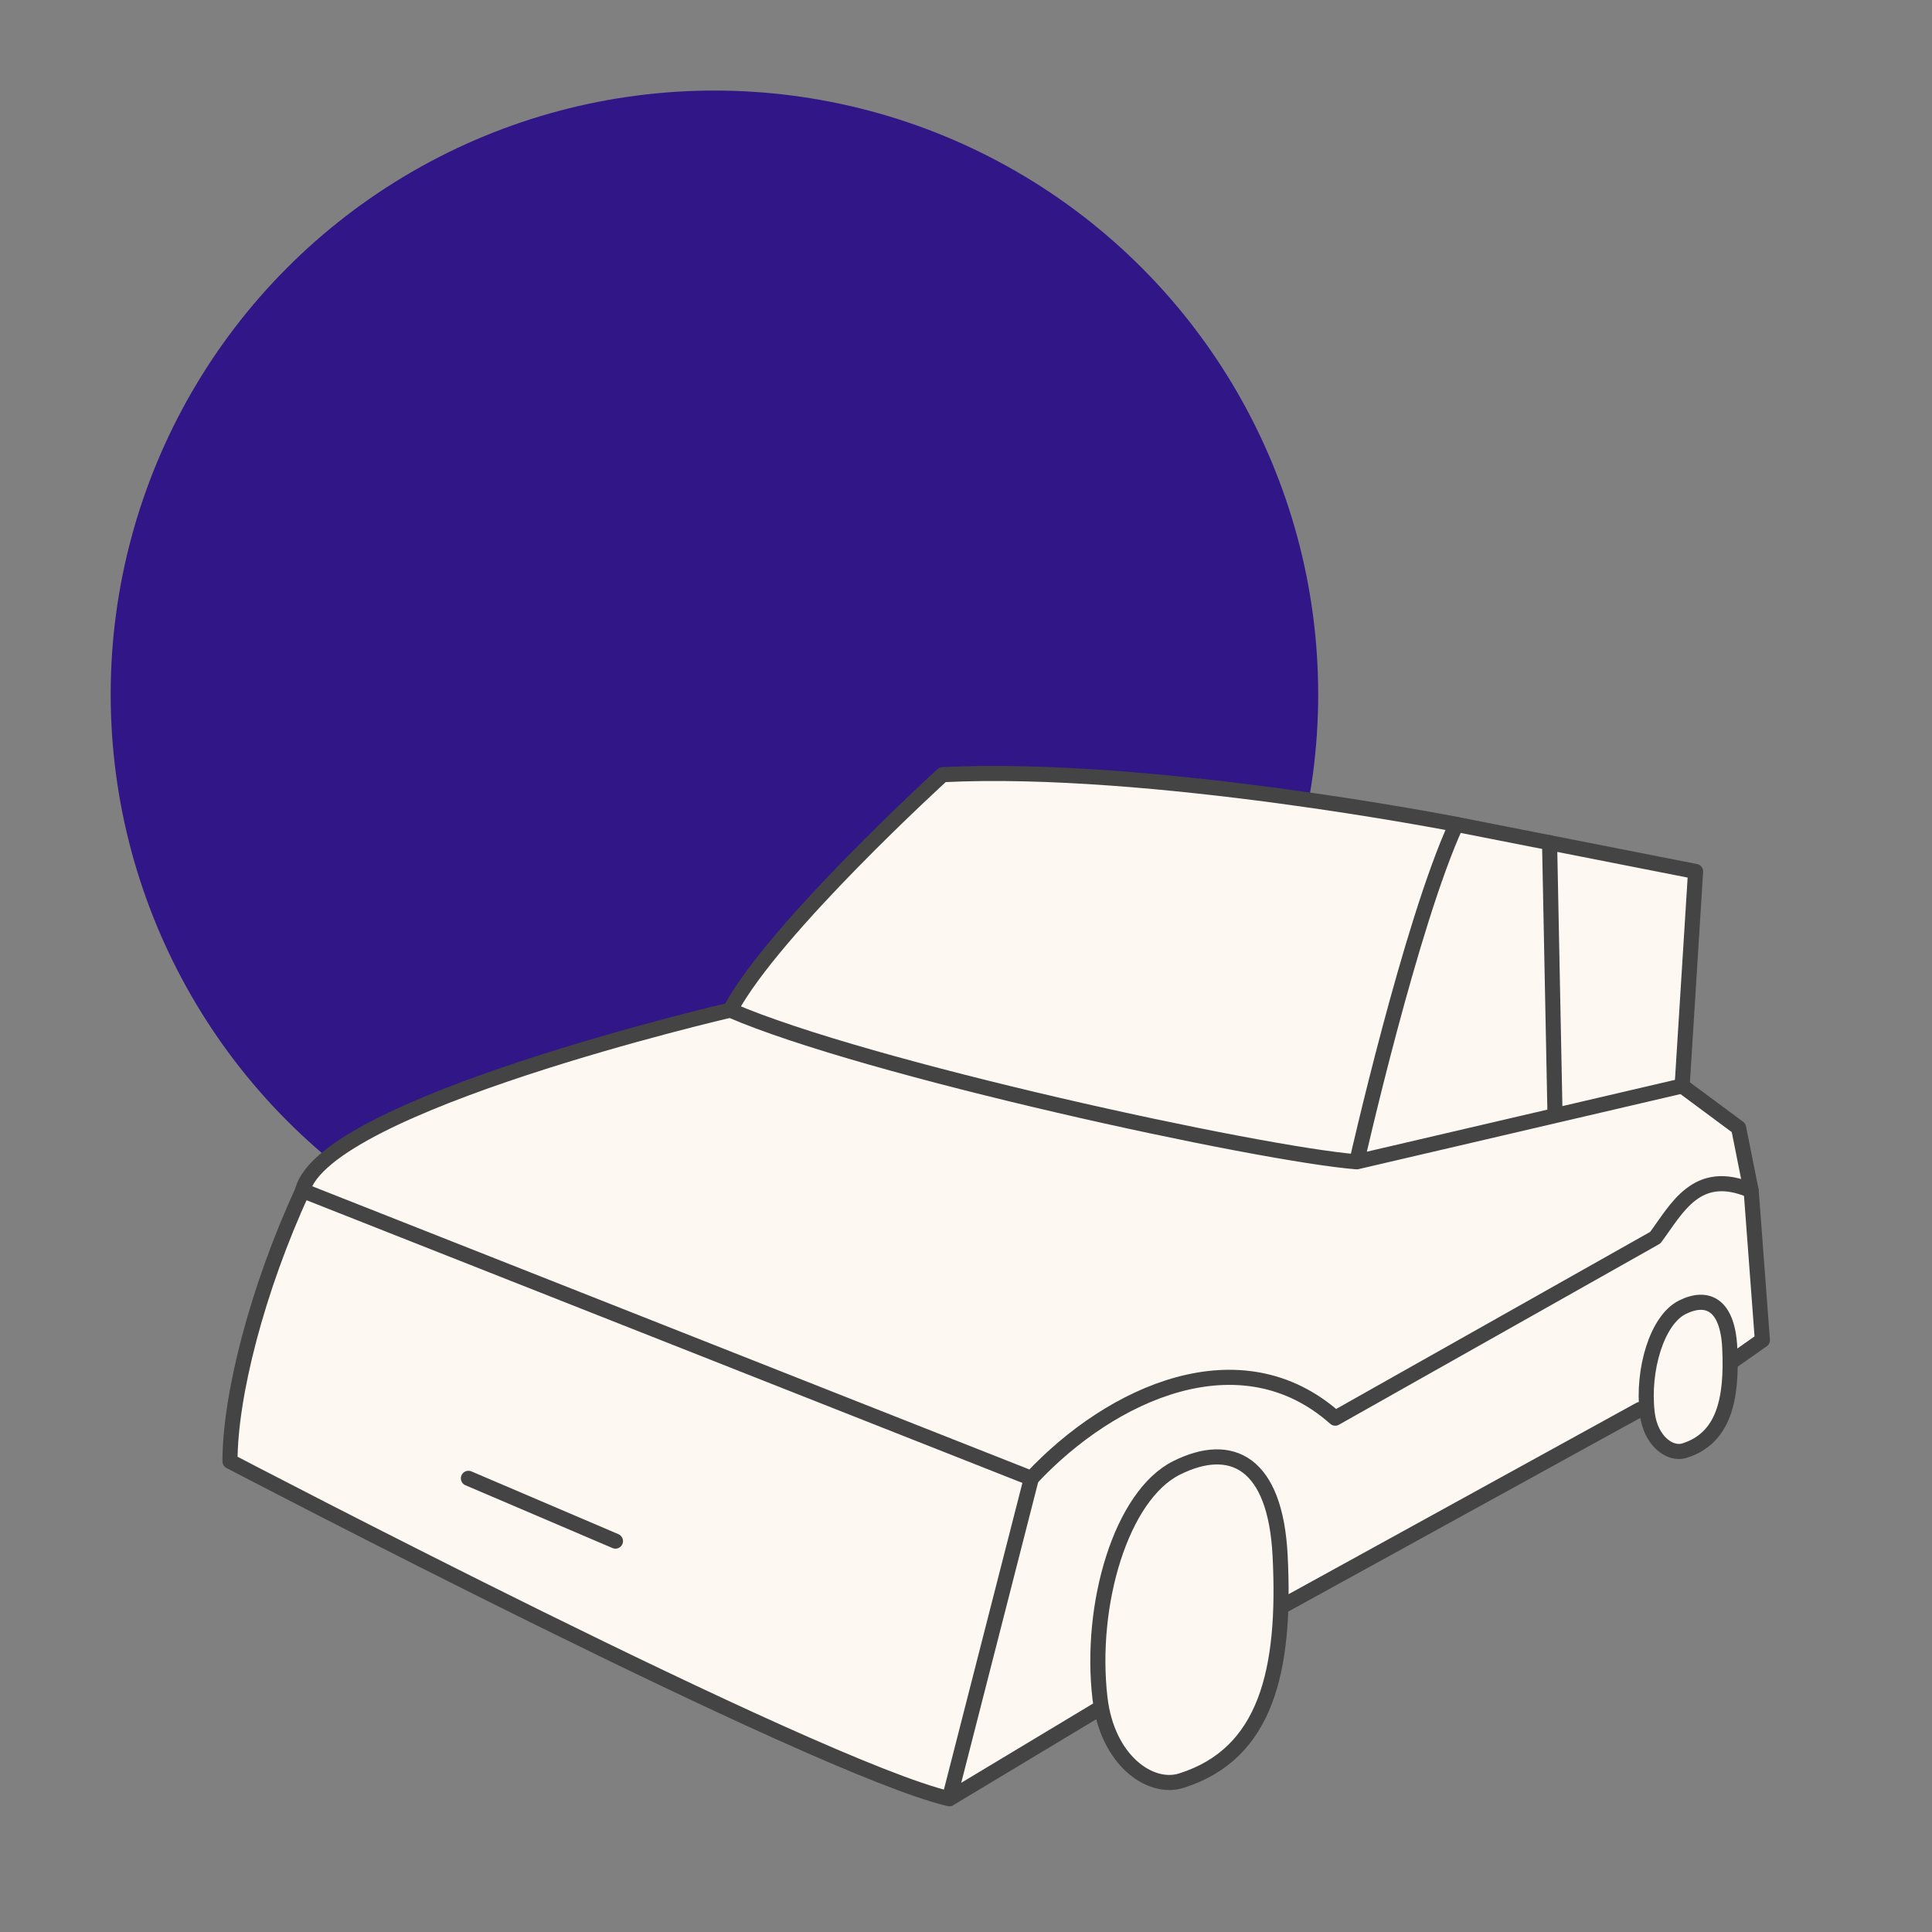 <svg width="192" height="192" viewBox="0 0 192 192" fill="none" xmlns="http://www.w3.org/2000/svg">
<rect x="0" y="0" width="192" height="192" fill="#808080" stroke="none"/>
<circle cx="71" cy="69" r="60" fill="#311687"/>
<path d="M72.76 100.464C72.801 100.459 75.4 96.058 79.476 91.366C85.822 84.719 93.631 77.122 93.631 77.122H105.833L118.036 78.072L131.214 79.496L168.309 86.618L167.333 107.983L172.702 112.257L174.167 118.429L175.143 133.147L171.726 135.521V136.946V138.37L171.238 139.794L170.75 141.219L170.262 142.168L168.798 143.593L167.333 144.067H165.869L164.405 142.643L163.917 141.693L163.428 139.794L162.452 140.269L139.512 153.088L127.309 159.736L126.821 164.009L126.333 167.332L125.357 169.706L124.381 171.605L122.428 173.979L120.964 175.404L119.012 176.353L116.083 177.303L114.131 176.828L111.69 174.929L109.25 169.706L94.119 178.727C94.119 178.727 86.309 175.878 75.083 171.13C75.082 171.13 75.081 171.13 75.081 171.129C64.343 165.907 50.449 159.291 39.94 154.038L22.857 145.017C22.857 145.017 23.833 136.946 25.297 131.723C26.762 126.5 30.178 118.429 30.178 118.429C30.178 118.429 29.691 114.63 42.869 109.408C48.462 107.511 65.635 101.454 72.76 100.464Z" fill="#FDF8F2"/>
<path d="M30.073 118.316L102.495 146.917C110.515 138.333 123.342 132.617 132.694 140.935L164.498 122.999C166.634 120.139 168.598 115.98 174.026 118.32L172.78 112.079L167.169 107.92L168.505 86.604L144.721 81.924C144.721 81.924 114.256 75.946 93.678 76.986C93.678 76.986 76.841 92.324 72.565 100.384C72.565 100.384 32.209 109.736 30.073 118.316Z" stroke="#444444" stroke-width="1.5" stroke-linecap="round" stroke-linejoin="round"/>
<path d="M72.565 100.38C86.06 106.229 125.08 114.681 134.834 115.459M134.834 115.459C134.834 115.459 140.18 91.803 144.721 81.924M134.834 115.459L167.169 107.92M102.495 146.917L94.346 178.758M94.346 178.758C80.984 175.64 22.857 145.223 22.857 145.223C22.857 138.728 25.528 128.195 30.073 118.319M94.346 178.758L109.449 169.676M153.995 83.747L154.537 110.863M167.4 144.163C171.265 142.948 172.164 139.153 171.898 133.908C171.683 129.68 169.696 128.666 167.185 129.919C164.674 131.173 163.198 136.118 163.694 140.403C164.018 143.221 165.975 144.615 167.404 144.163M127.388 159.653L162.983 140.068M117.403 176.958C125.837 174.299 127.798 166.026 127.216 154.586C126.747 145.356 122.405 143.145 116.927 145.876C111.448 148.607 108.227 159.402 109.313 168.75C110.023 174.903 114.287 177.945 117.403 176.958Z" stroke="#444444" stroke-width="1.5" stroke-linecap="round" stroke-linejoin="round"/>
<path d="M174.03 118.32L175.143 133.179L171.941 135.431M46.551 146.914L61.163 153.154" stroke="#444444" stroke-width="1.5" stroke-linecap="round" stroke-linejoin="round"/>
</svg>
